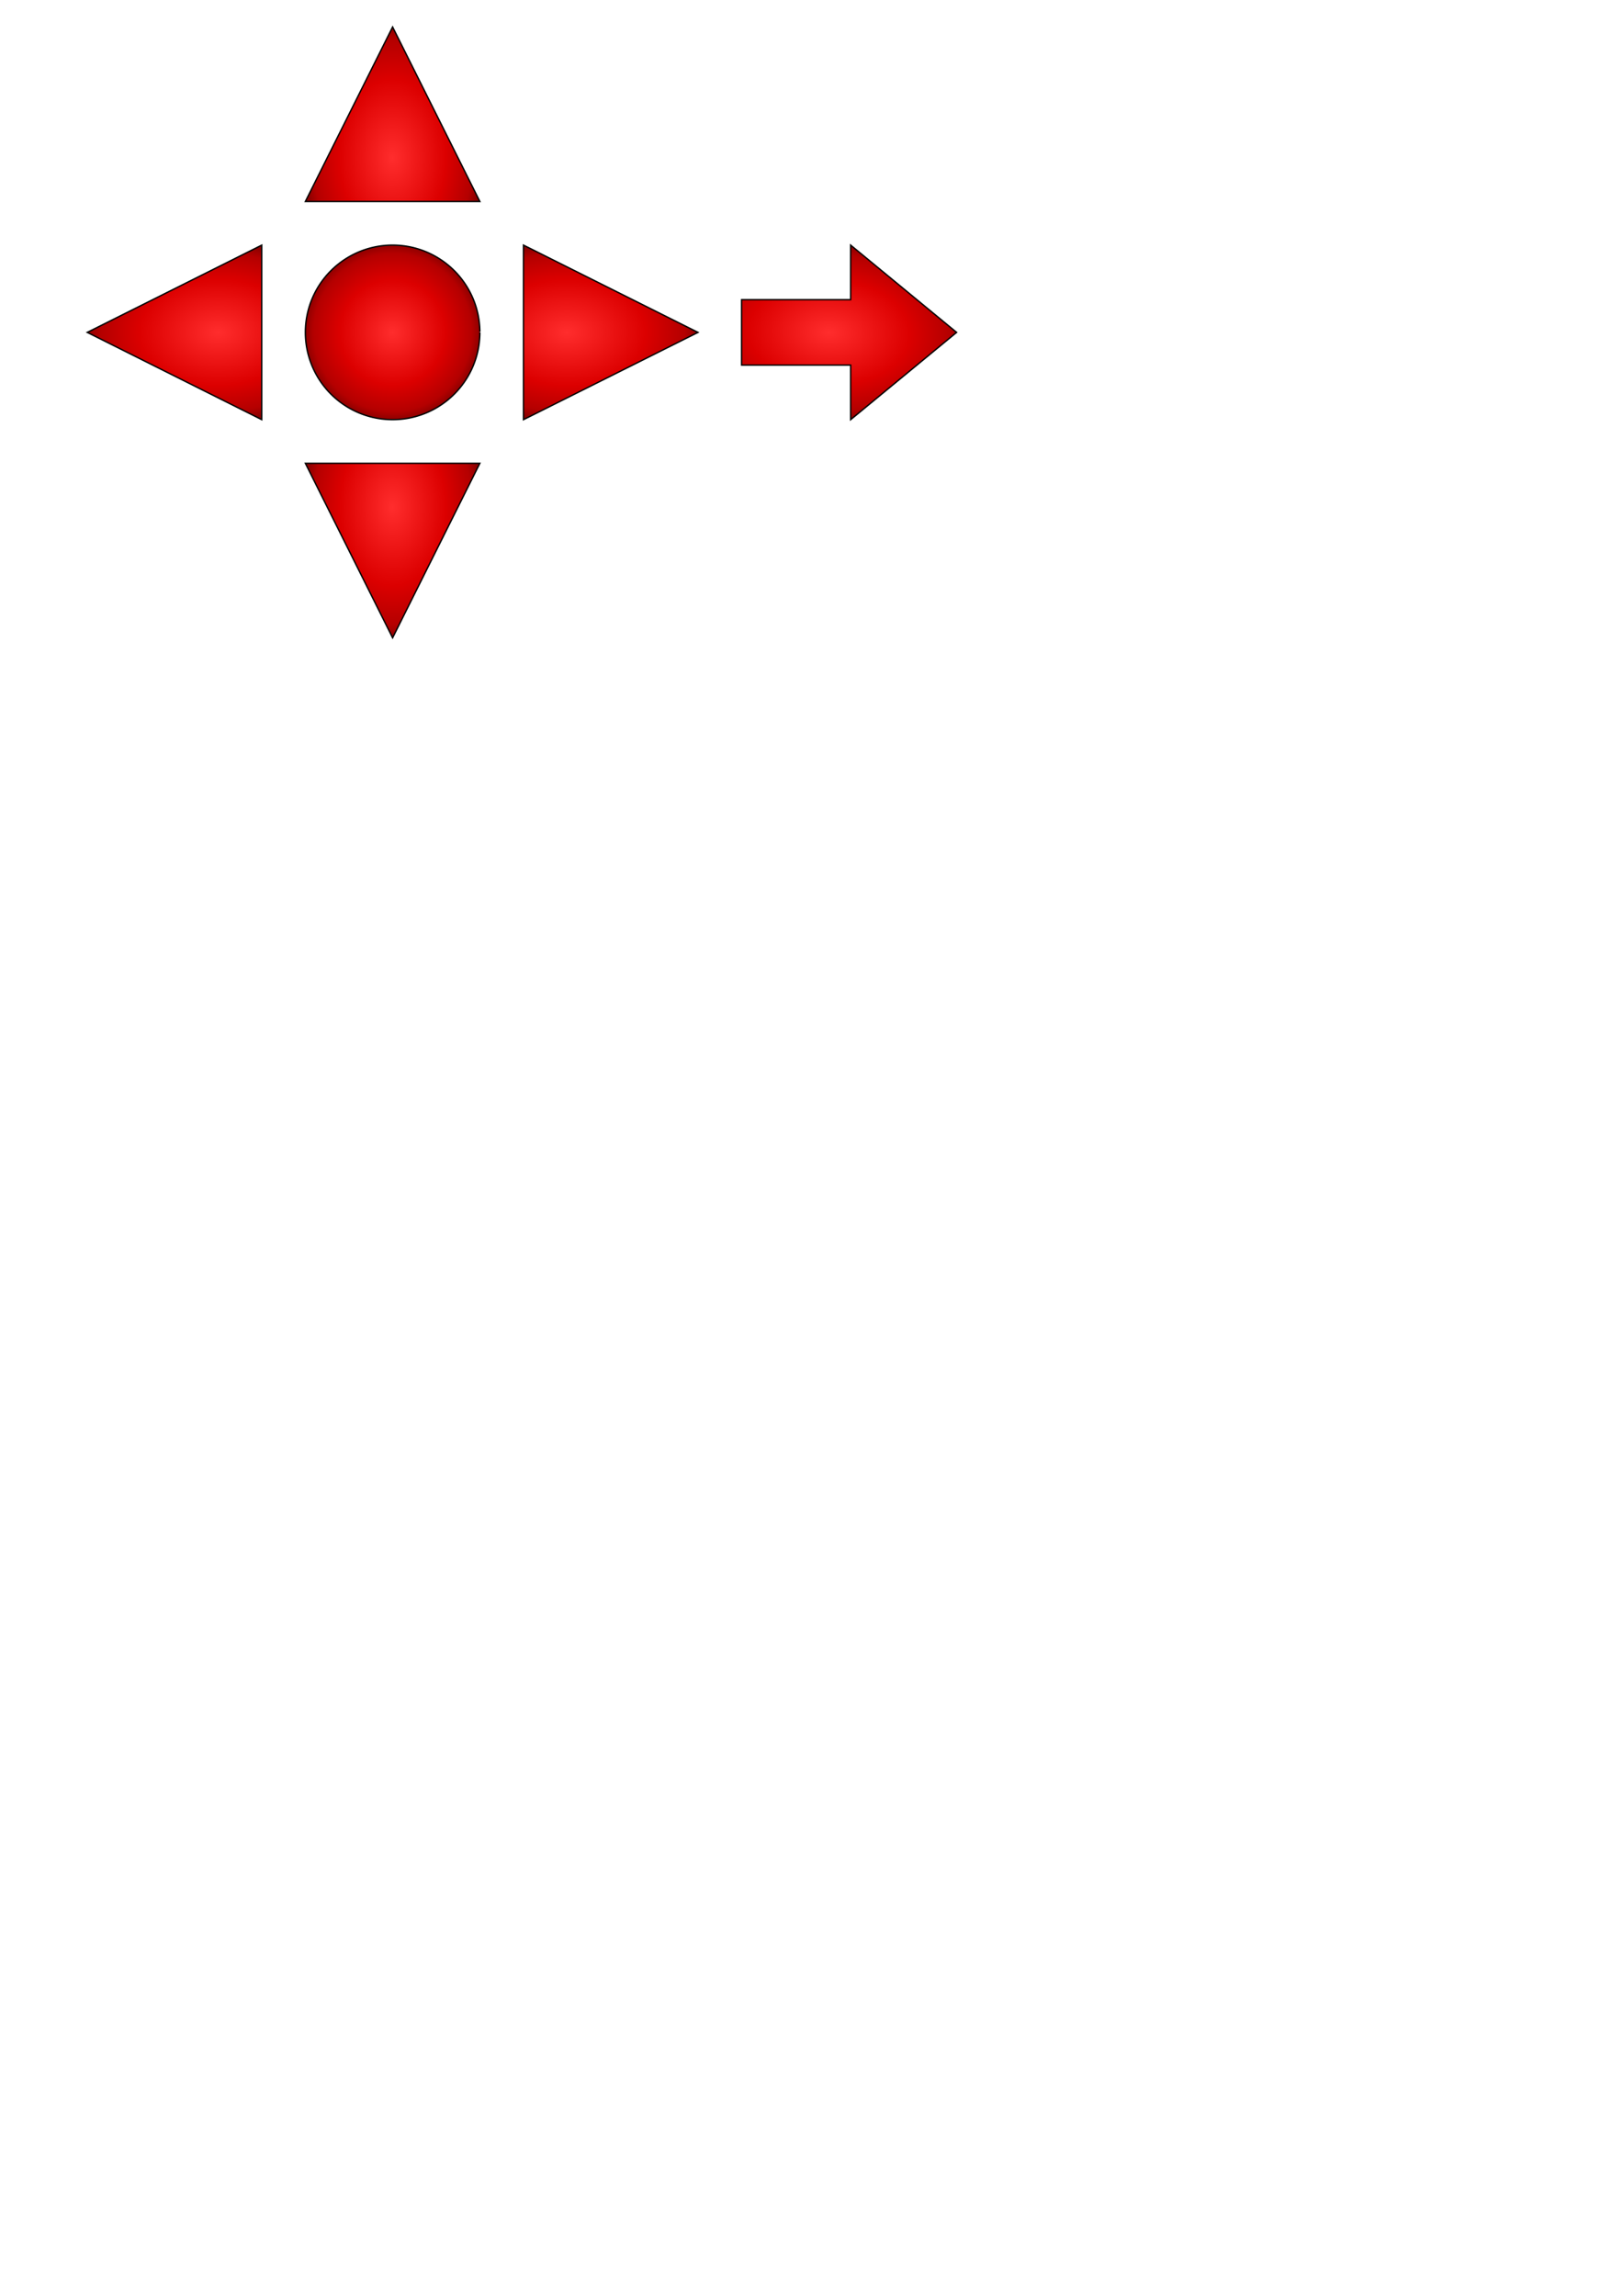 <?xml version="1.0" encoding="UTF-8" standalone="no"?>
<!-- Created with Inkscape (http://www.inkscape.org/) -->

<svg
   xmlns:dc="http://purl.org/dc/elements/1.1/"
   xmlns:cc="http://creativecommons.org/ns#"
   xmlns:rdf="http://www.w3.org/1999/02/22-rdf-syntax-ns#"
   xmlns:svg="http://www.w3.org/2000/svg"
   xmlns="http://www.w3.org/2000/svg"
   xmlns:xlink="http://www.w3.org/1999/xlink"
   xmlns:sodipodi="http://sodipodi.sourceforge.net/DTD/sodipodi-0.dtd"
   xmlns:inkscape="http://www.inkscape.org/namespaces/inkscape"
   width="744.094"
   height="1052.362"
   id="svg2"
   version="1.1"
   inkscape:version="0.91 r13725"
   sodipodi:docname="icons.svg">
  <defs
     id="defs4">
    <linearGradient
       id="linearGradient4153">
      <stop
         id="stop4155"
         offset="0"
         style="stop-color:#ff2d2d;stop-opacity:1;" />
      <stop
         id="stop4157"
         offset="0.6"
         style="stop-color:#dc0000;stop-opacity:1;" />
      <stop
         style="stop-color:#b40000;stop-opacity:1;"
         offset="0.9"
         id="stop4159" />
      <stop
         id="stop4161"
         offset="1"
         style="stop-color:#8c0000;stop-opacity:1;" />
    </linearGradient>
    <linearGradient
       id="linearGradient3765">
      <stop
         style="stop-color:#ff2d2d;stop-opacity:1;"
         offset="0"
         id="stop3767" />
      <stop
         style="stop-color:#dc0000;stop-opacity:1;"
         offset="0.6"
         id="stop3789" />
      <stop
         id="stop3791"
         offset="0.9"
         style="stop-color:#b40000;stop-opacity:1;" />
      <stop
         style="stop-color:#8c0000;stop-opacity:1;"
         offset="1"
         id="stop3769" />
    </linearGradient>
    <radialGradient
       inkscape:collect="always"
       xlink:href="#linearGradient3765"
       id="radialGradient3771"
       cx="180"
       cy="232.362"
       fx="180"
       fy="232.362"
       r="40.5"
       gradientUnits="userSpaceOnUse"
       gradientTransform="matrix(-1,0,0,-1.481,360,576.602)" />
    <radialGradient
       inkscape:collect="always"
       xlink:href="#linearGradient3765"
       id="radialGradient3773"
       cx="259.75"
       cy="152.362"
       fx="259.75"
       fy="152.362"
       r="40.5"
       gradientUnits="userSpaceOnUse"
       gradientTransform="matrix(1.481,-1.765047e-7,1.1914066e-7,1,-124.815,5.2995535e-5)" />
    <radialGradient
       inkscape:collect="always"
       xlink:href="#linearGradient3765"
       id="radialGradient3775"
       cx="180"
       cy="72.362"
       fx="180"
       fy="72.362"
       r="40.5"
       gradientUnits="userSpaceOnUse"
       gradientTransform="matrix(1,0,0,1.481,0,-34.841)" />
    <radialGradient
       inkscape:collect="always"
       xlink:href="#linearGradient3765"
       id="radialGradient3777"
       cx="100"
       cy="152.362"
       fx="100"
       fy="152.362"
       r="40.5"
       gradientTransform="matrix(-1.481,-8.7687843e-8,5.9189279e-8,-1,248.148,304.724)"
       gradientUnits="userSpaceOnUse" />
    <radialGradient
       inkscape:collect="always"
       xlink:href="#linearGradient3765"
       id="radialGradient3785"
       cx="180"
       cy="152.362"
       fx="180"
       fy="152.362"
       r="40.312"
       gradientUnits="userSpaceOnUse" />
    <radialGradient
       inkscape:collect="always"
       xlink:href="#linearGradient4153"
       id="radialGradient4151"
       gradientUnits="userSpaceOnUse"
       gradientTransform="matrix(1.516,0.054,-0.035,0.988,-9.78,-12.18)"
       cx="260.691"
       cy="152.311"
       fx="260.691"
       fy="152.311"
       r="40.5" />
  </defs>
  <sodipodi:namedview
     id="base"
     pagecolor="#ffffff"
     bordercolor="#666666"
     borderopacity="1.0"
     inkscape:pageopacity="0.0"
     inkscape:pageshadow="2"
     inkscape:zoom="0.7"
     inkscape:cx="273.00251"
     inkscape:cy="923.62937"
     inkscape:document-units="px"
     inkscape:current-layer="layer1"
     showgrid="true"
     inkscape:window-width="1280"
     inkscape:window-height="710"
     inkscape:window-x="0"
     inkscape:window-y="0"
     inkscape:window-maximized="1"
     inkscape:snap-bbox="true"
     inkscape:bbox-paths="true"
     inkscape:bbox-nodes="true"
     inkscape:snap-bbox-edge-midpoints="true"
     inkscape:snap-bbox-midpoints="true"
     inkscape:snap-intersection-paths="true"
     inkscape:object-paths="true"
     inkscape:object-nodes="true"
     inkscape:snap-smooth-nodes="true"
     inkscape:snap-midpoints="true"
     inkscape:snap-object-midpoints="true"
     inkscape:snap-center="true"
     inkscape:snap-text-baseline="true">
    <inkscape:grid
       type="xygrid"
       id="grid2985" />
  </sodipodi:namedview>
  <g
     inkscape:label="Layer 1"
     inkscape:groupmode="layer"
     id="layer1">
    <path
       style="fill:url(#radialGradient3777);stroke:#000000;stroke-width:0.625;stroke-linecap:butt;stroke-linejoin:miter;stroke-opacity:1;fill-opacity:1;stroke-miterlimit:4;stroke-dasharray:none"
       d="m 120,112.362 -80,40 80,40 z"
       id="path2987"
       inkscape:connector-curvature="0"
       sodipodi:nodetypes="cccc"
       inkscape:export-filename="/Users/alansanders/Documents/PhD/Git/Equipment-Python/SmarAct/images/left.png"
       inkscape:export-xdpi="300"
       inkscape:export-ydpi="300" />
    <path
       style="fill:url(#radialGradient3775);fill-opacity:1;stroke:#000000;stroke-width:0.625;stroke-linecap:butt;stroke-linejoin:miter;stroke-miterlimit:4;stroke-opacity:1;stroke-dasharray:none"
       d="m 140,92.362 40,-80 40,80 z"
       id="path2989"
       inkscape:connector-curvature="0"
       sodipodi:nodetypes="cccc"
       inkscape:export-filename="/Users/alansanders/Documents/PhD/Git/Equipment-Python/SmarAct/images/up.png"
       inkscape:export-xdpi="300"
       inkscape:export-ydpi="300" />
    <path
       style="fill:url(#radialGradient3773);stroke:#000000;stroke-width:0.625;stroke-linecap:butt;stroke-linejoin:miter;stroke-opacity:1;fill-opacity:1;stroke-miterlimit:4;stroke-dasharray:none"
       d="m 240,112.362 0,80 80,-40 z"
       id="path2991"
       inkscape:connector-curvature="0"
       sodipodi:nodetypes="cccc"
       inkscape:export-filename="/Users/alansanders/Documents/PhD/Git/Equipment-Python/SmarAct/images/right.png"
       inkscape:export-xdpi="300"
       inkscape:export-ydpi="300" />
    <path
       style="fill:url(#radialGradient3771);stroke:#000000;stroke-width:0.625;stroke-linecap:butt;stroke-linejoin:miter;stroke-opacity:1;fill-opacity:1;stroke-miterlimit:4;stroke-dasharray:none"
       d="m 220,212.362 -80,0 40,80 z"
       id="path2993"
       inkscape:connector-curvature="0"
       sodipodi:nodetypes="cccc"
       inkscape:export-filename="/Users/alansanders/Documents/PhD/Git/Equipment-Python/SmarAct/images/down.png"
       inkscape:export-xdpi="300"
       inkscape:export-ydpi="300" />
    <path
       sodipodi:type="arc"
       style="fill:url(#radialGradient3785);fill-opacity:1;stroke:#000000;stroke-width:0.625;stroke-miterlimit:4;stroke-opacity:1;stroke-dasharray:none;stroke-dashoffset:0"
       id="path2995"
       sodipodi:cx="180"
       sodipodi:cy="152.36218"
       sodipodi:rx="40"
       sodipodi:ry="40"
       d="m 220,152.362 a 40,40 0 1 1 -8.5e-4,-0.261"
       sodipodi:start="0"
       sodipodi:end="6.2766637"
       sodipodi:open="true"
       inkscape:export-filename="/Users/alansanders/Documents/PhD/Git/Equipment-Python/SmarAct/images/zero.png"
       inkscape:export-xdpi="300"
       inkscape:export-ydpi="300" />
    <path
       inkscape:export-ydpi="300"
       inkscape:export-xdpi="300"
       inkscape:export-filename="/Users/alansanders/Documents/PhD/GitHub/nplab/nplab/ui/go.png"
       sodipodi:nodetypes="cccccccc"
       inkscape:connector-curvature="0"
       id="path4149"
       d="m 390,112.362 0,25 -50,0 0,30 50,0 0,25 48.571,-40 z"
       style="fill:url(#radialGradient4151);fill-opacity:1;stroke:#000000;stroke-width:0.625;stroke-linecap:butt;stroke-linejoin:miter;stroke-miterlimit:4;stroke-dasharray:none;stroke-opacity:1" />
  </g>
</svg>
